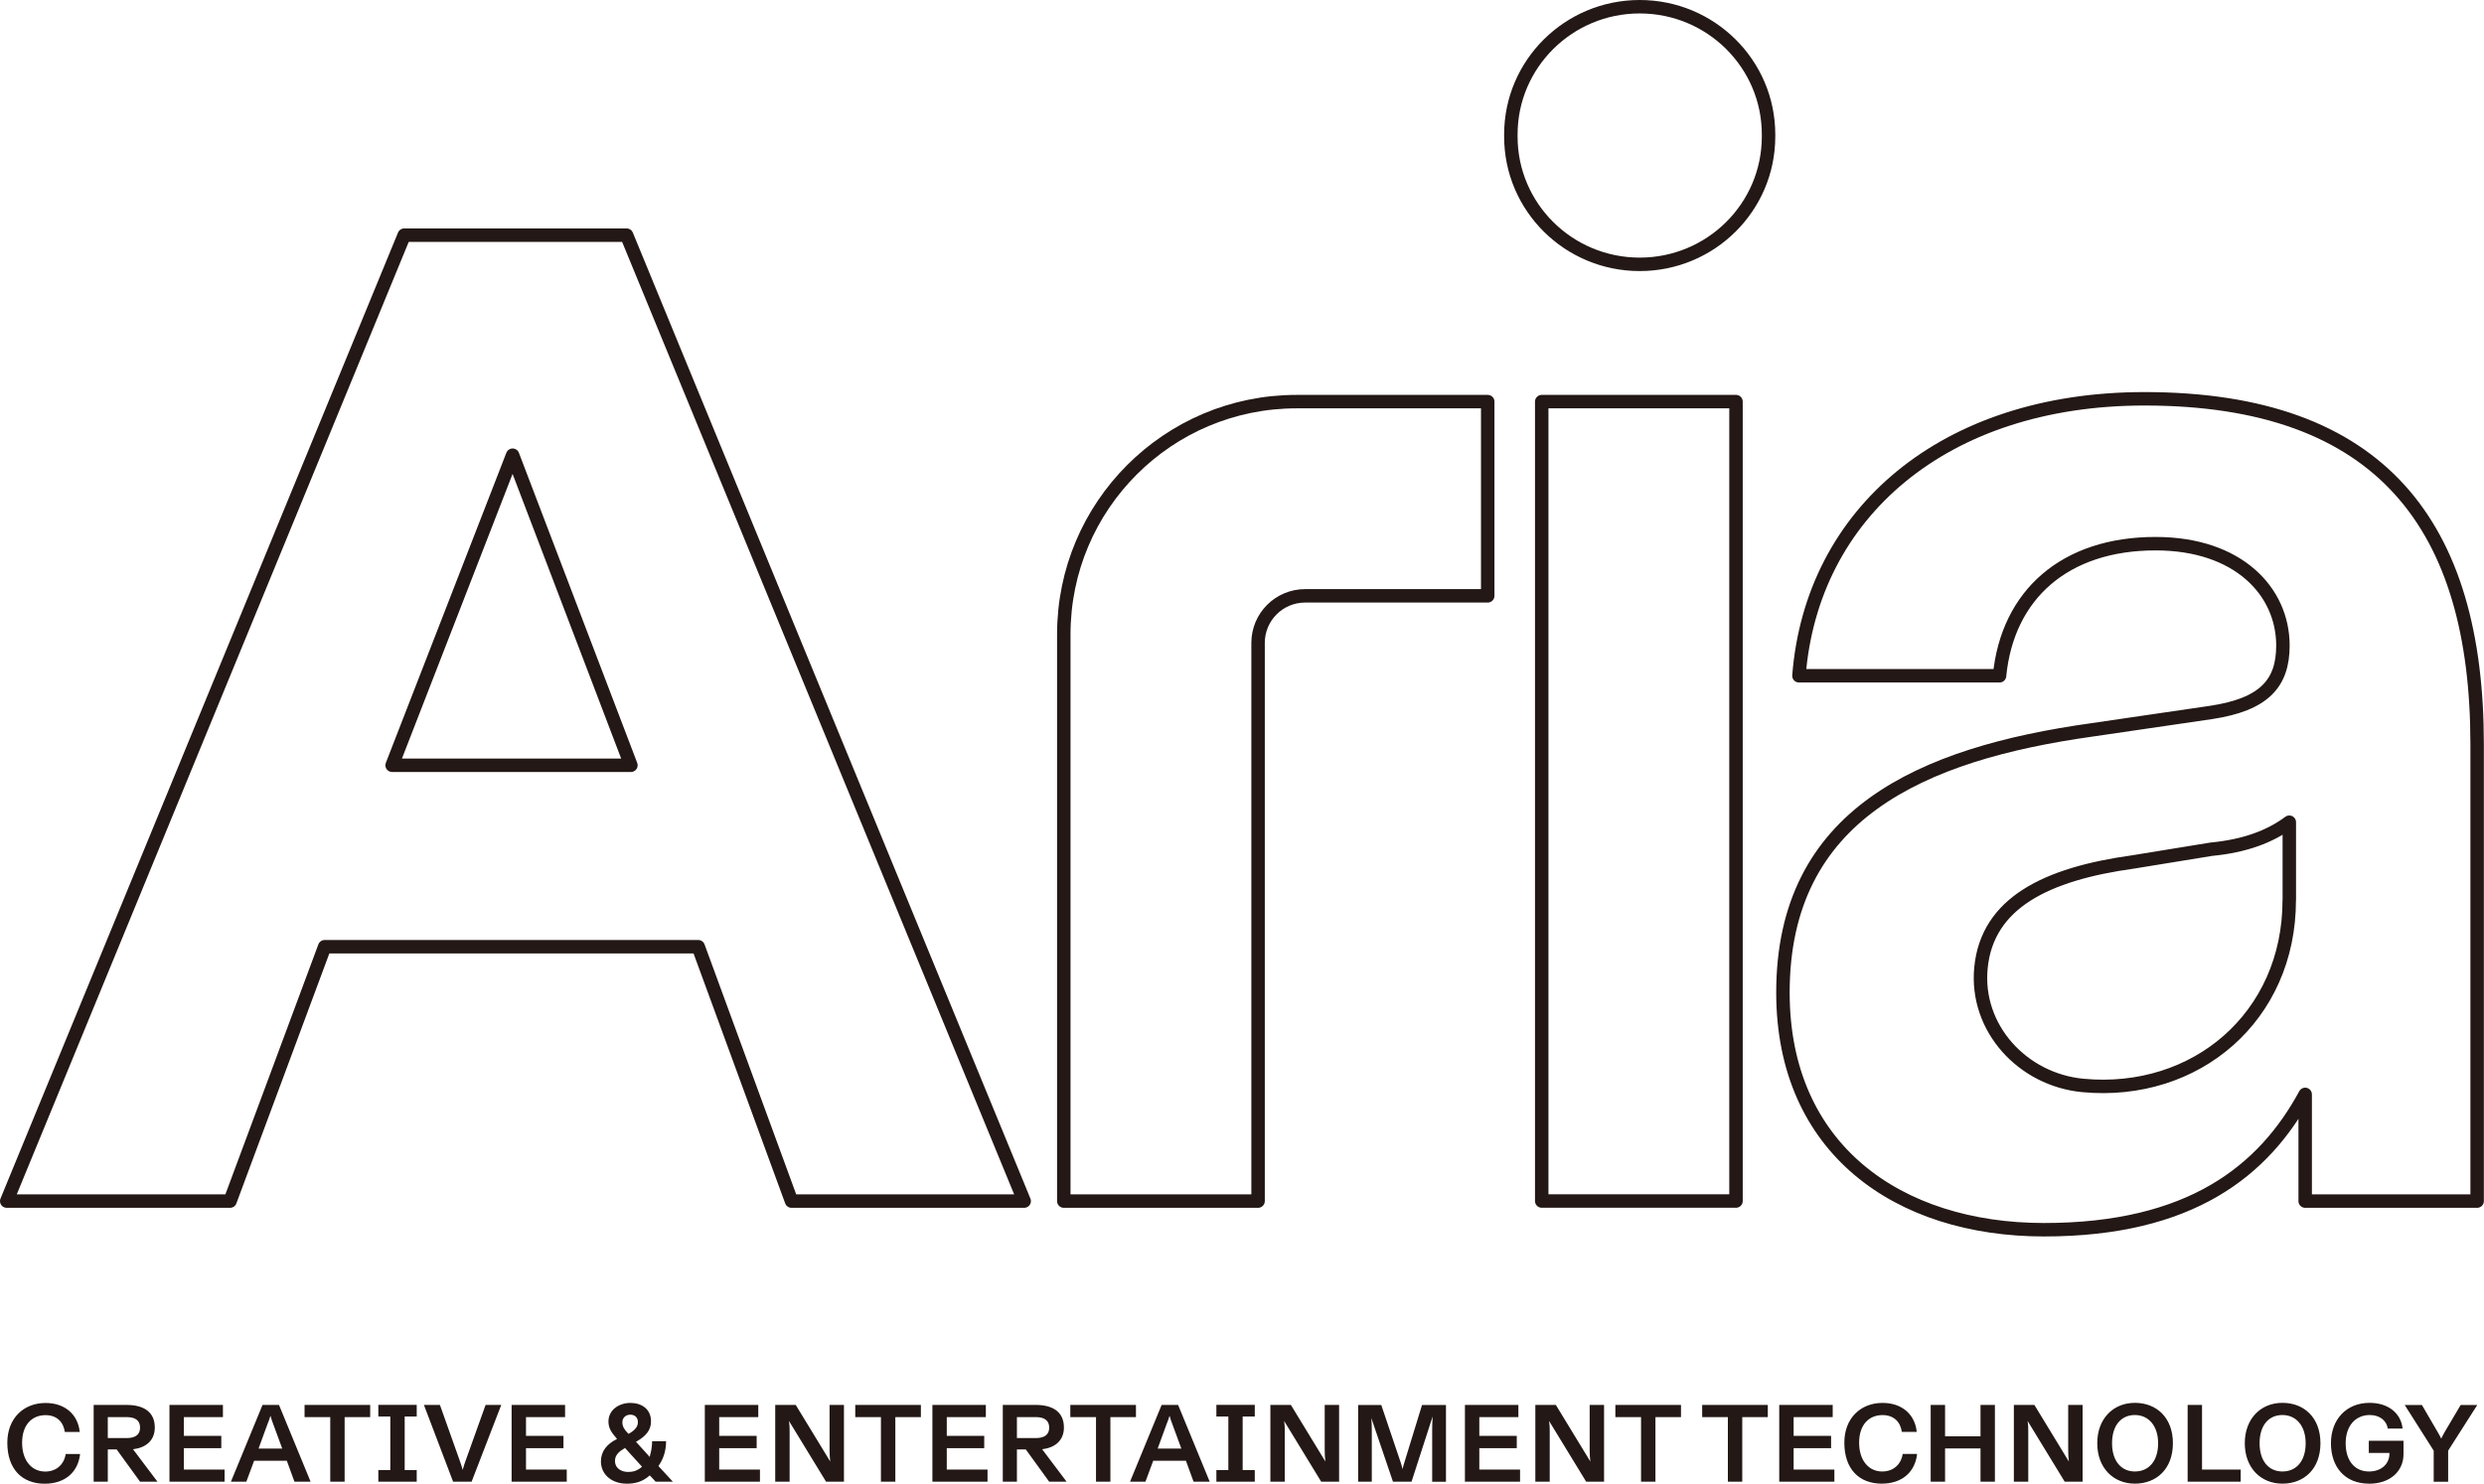 <?xml version="1.0" encoding="UTF-8"?>
<svg id="_레이어_2" data-name="레이어 2" xmlns="http://www.w3.org/2000/svg" viewBox="0 0 369.38 220.71">
  <defs>
    <style>
      .cls-1 {
        fill: none;
        stroke: #231815;
        stroke-linecap: round;
        stroke-linejoin: round;
        stroke-width: 2px;
      }

      .cls-2 {
        fill: #231815;
      }
    </style>
  </defs>
  <g id="_레이어_1-2" data-name="레이어 1">
    <g>
      <path class="cls-2" d="m361.9,220.41h2.15v-4.63l4.33-6.79h-2.47l-2.32,3.92c-.18.33-.38.67-.57,1.08-.2-.41-.39-.75-.59-1.08l-2.28-3.92h-2.56l4.31,6.79v4.63Zm-9.65.29c3.33,0,5.16-1.99,5.16-4.38v-2.01h-5.16v1.81h3.07v.08c0,1.58-1.22,2.68-3.05,2.68-2.12,0-3.46-1.6-3.46-4.2s1.47-4.2,3.58-4.2c1.52,0,2.53.88,2.68,2.02h2.2c-.21-2.22-2.06-3.83-4.91-3.83-3.45,0-5.74,2.48-5.74,6.01s2.07,6.01,5.65,6.01m-12.86-1.81c-2.03,0-3.4-1.54-3.4-4.2s1.35-4.2,3.4-4.2,3.45,1.63,3.45,4.2c0,2.69-1.42,4.2-3.45,4.2m0,1.81c3.2,0,5.65-2.18,5.65-6.01s-2.45-6.01-5.65-6.01-5.6,2.33-5.6,6.01,2.4,6.01,5.6,6.01m-14.09-.29h7.88v-1.81h-5.75v-9.61h-2.14v11.42Zm-7.85-1.52c-2.02,0-3.4-1.54-3.4-4.2s1.36-4.2,3.4-4.2,3.45,1.63,3.45,4.2c0,2.69-1.42,4.2-3.45,4.2m0,1.81c3.2,0,5.65-2.18,5.65-6.01s-2.45-6.01-5.65-6.01-5.6,2.33-5.6,6.01,2.4,6.01,5.6,6.01m-18-.29h2.14v-7.46c0-.51,0-.93-.1-1.58l5.52,9.04h2.66v-11.42h-2.14v6.71c0,.6.03,1.22.1,1.71l-5.13-8.42h-3.05v11.42Zm-12.37,0h2.14v-4.95h5.27v4.95h2.14v-11.42h-2.14v4.67h-5.27v-4.67h-2.14v11.42Zm-7.28.29c3.07,0,4.98-1.78,5.26-4.42h-2.14c-.23,1.52-1.35,2.61-3.05,2.61-1.99,0-3.43-1.62-3.43-4.28s1.45-4.11,3.48-4.11c1.68,0,2.66,1.01,2.87,2.5h2.22c-.29-2.71-2.3-4.31-5.09-4.31-3.23,0-5.68,2.25-5.68,5.92,0,3.89,2.17,6.09,5.57,6.09m-15.24-.29h8.19v-1.81h-6.06v-3.18h5.57v-1.83h-5.57v-2.79h5.81v-1.81h-7.95v11.42Zm-7.65,0h2.14v-9.61h3.8v-1.81h-9.76v1.81h3.82v9.61Zm-12.91,0h2.14v-9.61h3.8v-1.81h-9.76v1.81h3.82v9.61Zm-15.72,0h2.14v-7.46c0-.51,0-.93-.1-1.58l5.52,9.04h2.66v-11.42h-2.14v6.71c0,.6.03,1.22.1,1.71l-5.13-8.42h-3.05v11.42Zm-10.46,0h8.19v-1.81h-6.06v-3.18h5.57v-1.83h-5.57v-2.79h5.81v-1.81h-7.95v11.42Zm-15.9,0h2.04v-7.69c0-.59-.02-1.16-.07-1.78l3.22,9.47h2.76l3.14-9.71c-.05.82-.07,1.44-.07,2.03v7.69h2.05v-11.42h-3.56l-2.61,8.5c-.13.41-.21.72-.29,1.04-.07-.33-.16-.64-.29-1.04l-2.87-8.5h-3.44v11.42Zm-13.04,0h2.14v-7.46c0-.51,0-.93-.1-1.58l5.52,9.04h2.66v-11.42h-2.14v6.71c0,.6.03,1.22.1,1.71l-5.13-8.42h-3.05v11.42Zm-2.32-9.7v-1.73h-5.71v1.73h1.78v7.97h-1.78v1.73h5.71v-1.73h-1.8v-7.97h1.8Zm-14.44,4.77l1.3-3.56c.18-.46.33-.85.47-1.32.13.47.26.85.44,1.32l1.31,3.56h-3.52Zm5.34,4.93h2.4l-4.7-11.42h-2.45l-4.7,11.42h2.29l1.16-3.12h4.86l1.14,3.12Zm-14.51,0h2.14v-9.61h3.8v-1.81h-9.76v1.81h3.82v9.61Zm-11.76-6.49v-3.12h2.81c1.4,0,1.99.59,1.99,1.57s-.62,1.55-1.99,1.55h-2.81Zm3.76,1.66c1.83-.21,3.23-1.24,3.23-3.23,0-2.42-1.79-3.36-4.18-3.36h-4.91v11.42h2.1v-4.8h1.32l3.48,4.8h2.59l-3.64-4.83Zm-16.32,4.83h8.19v-1.81h-6.06v-3.18h5.57v-1.83h-5.57v-2.79h5.81v-1.81h-7.95v11.42Zm-7.66,0h2.14v-9.61h3.8v-1.81h-9.76v1.81h3.82v9.61Zm-15.72,0h2.14v-7.46c0-.51,0-.93-.1-1.58l5.52,9.04h2.66v-11.42h-2.14v6.71c0,.6.03,1.22.1,1.71l-5.13-8.42h-3.05v11.42Zm-10.46,0h8.19v-1.81h-6.06v-3.18h5.57v-1.83h-5.57v-2.79h5.81v-1.81h-7.95v11.42Zm-11.39-1.45c-1.09,0-1.98-.59-1.98-1.63,0-.9.62-1.42,1.42-1.89l.07-.05,2.53,2.79c-.68.6-1.32.78-2.04.78m.02-5.68l-.02-.02c-.56-.56-.88-1.05-.88-1.68,0-.72.54-1.14,1.18-1.14.57,0,1.13.31,1.13,1.13,0,.69-.51,1.22-1.26,1.65l-.15.07Zm-.31,7.43c1.32,0,2.4-.28,3.49-1.24l.87.94h2.56l-2.15-2.33c.65-.93,1.14-2.09,1.14-3.69h-2.07c-.02.65-.1,1.29-.23,1.78-.05.16-.1.34-.13.56-.06-.08-.21-.23-.34-.38l-1.71-1.88.1-.05c1.42-.82,2.14-1.7,2.14-2.99,0-1.83-1.4-2.74-3.07-2.74s-3.26,1.03-3.26,2.77c0,1.01.47,1.65,1.19,2.48l.08.11-.02.02c-1.44.7-2.37,1.8-2.37,3.32,0,2.02,1.71,3.31,3.79,3.31m-17.06-.29h8.19v-1.81h-6.06v-3.18h5.57v-1.83h-5.57v-2.79h5.81v-1.81h-7.95v11.42Zm-8.72,0h2.76l4.41-11.42h-2.33l-2.94,8.21c-.2.54-.34.96-.46,1.45-.13-.49-.28-.91-.47-1.45l-2.92-8.21h-2.38l4.34,11.42Zm-5.4-9.7v-1.73h-5.71v1.73h1.78v7.97h-1.78v1.73h5.71v-1.73h-1.79v-7.97h1.79Zm-12.86,9.7h2.14v-9.61h3.8v-1.81h-9.76v1.81h3.82v9.61Zm-10.66-4.93l1.3-3.56c.18-.46.33-.85.47-1.32.13.47.26.85.44,1.32l1.31,3.56h-3.52Zm5.34,4.93h2.4l-4.7-11.42h-2.45l-4.7,11.42h2.29l1.16-3.12h4.86l1.14,3.12Zm-18.58,0h8.19v-1.81h-6.06v-3.18h5.57v-1.83h-5.57v-2.79h5.81v-1.81h-7.95v11.42Zm-9.18-6.49v-3.12h2.81c1.4,0,1.99.59,1.99,1.57s-.62,1.55-1.99,1.55h-2.81Zm3.76,1.66c1.83-.21,3.23-1.24,3.23-3.23,0-2.42-1.79-3.36-4.18-3.36h-4.91v11.42h2.1v-4.8h1.32l3.48,4.8h2.59l-3.64-4.83Zm-13.14,5.13c3.07,0,4.98-1.78,5.26-4.42h-2.14c-.23,1.52-1.35,2.61-3.05,2.61-1.99,0-3.43-1.62-3.43-4.28s1.45-4.11,3.48-4.11c1.68,0,2.66,1.01,2.87,2.5h2.22c-.29-2.71-2.3-4.31-5.09-4.31-3.23,0-5.68,2.25-5.68,5.92,0,3.89,2.17,6.09,5.56,6.09"/>
      <path class="cls-1" d="m243.83,39.32h0c10.58,0,19.16-8.51,19.16-19.01v-.3c0-10.5-8.58-19.01-19.16-19.01s-19.16,8.51-19.16,19.01v.3c0,10.5,8.58,19.01,19.16,19.01"/>
      <path class="cls-1" d="m318.89,59.32c-29.84,0-49.49,17.05-51.38,41.2h29.83c1.18-12.07,9.71-19.65,23.2-19.65,12.31,0,18.94,7.11,18.94,15.15,0,5.68-2.84,8.76-10.65,9.95l-17.76,2.6c-25.34,3.55-45.94,12.55-45.94,39.07,0,23.2,17.05,35.28,38.83,35.28s32.67-8.76,38.83-20.13h0v15.87s25.57,0,25.57,0v-67.96c0-32.44-14.21-51.38-49.49-51.38m21.55,74.58c0,17.38-13.93,29.13-30.67,27.56-8.98-.84-16.06-8.54-15.17-17.52.95-9.63,9.69-13.94,22.65-15.73l11.6-1.89c4.97-.47,8.76-1.89,11.6-4.02v11.6Z"/>
      <rect class="cls-1" x="229.26" y="59.74" width="28.89" height="118.91"/>
      <path class="cls-1" d="m221.23,59.74v28.89h-27.15c-3.87,0-7,3.13-7,7v83.03h-28.89v-84.31c0-19.11,15.49-34.61,34.6-34.61h28.43Z"/>
      <path class="cls-1" d="m93.82,113.83h-35.51l17.92-46.12,17.59,46.12Zm-.64-78.85h-33.07L1,178.66h33.21l14.07-37.84h55.55l13.87,37.84h34.6L93.18,34.98Z"/>
    </g>
  </g>
</svg>